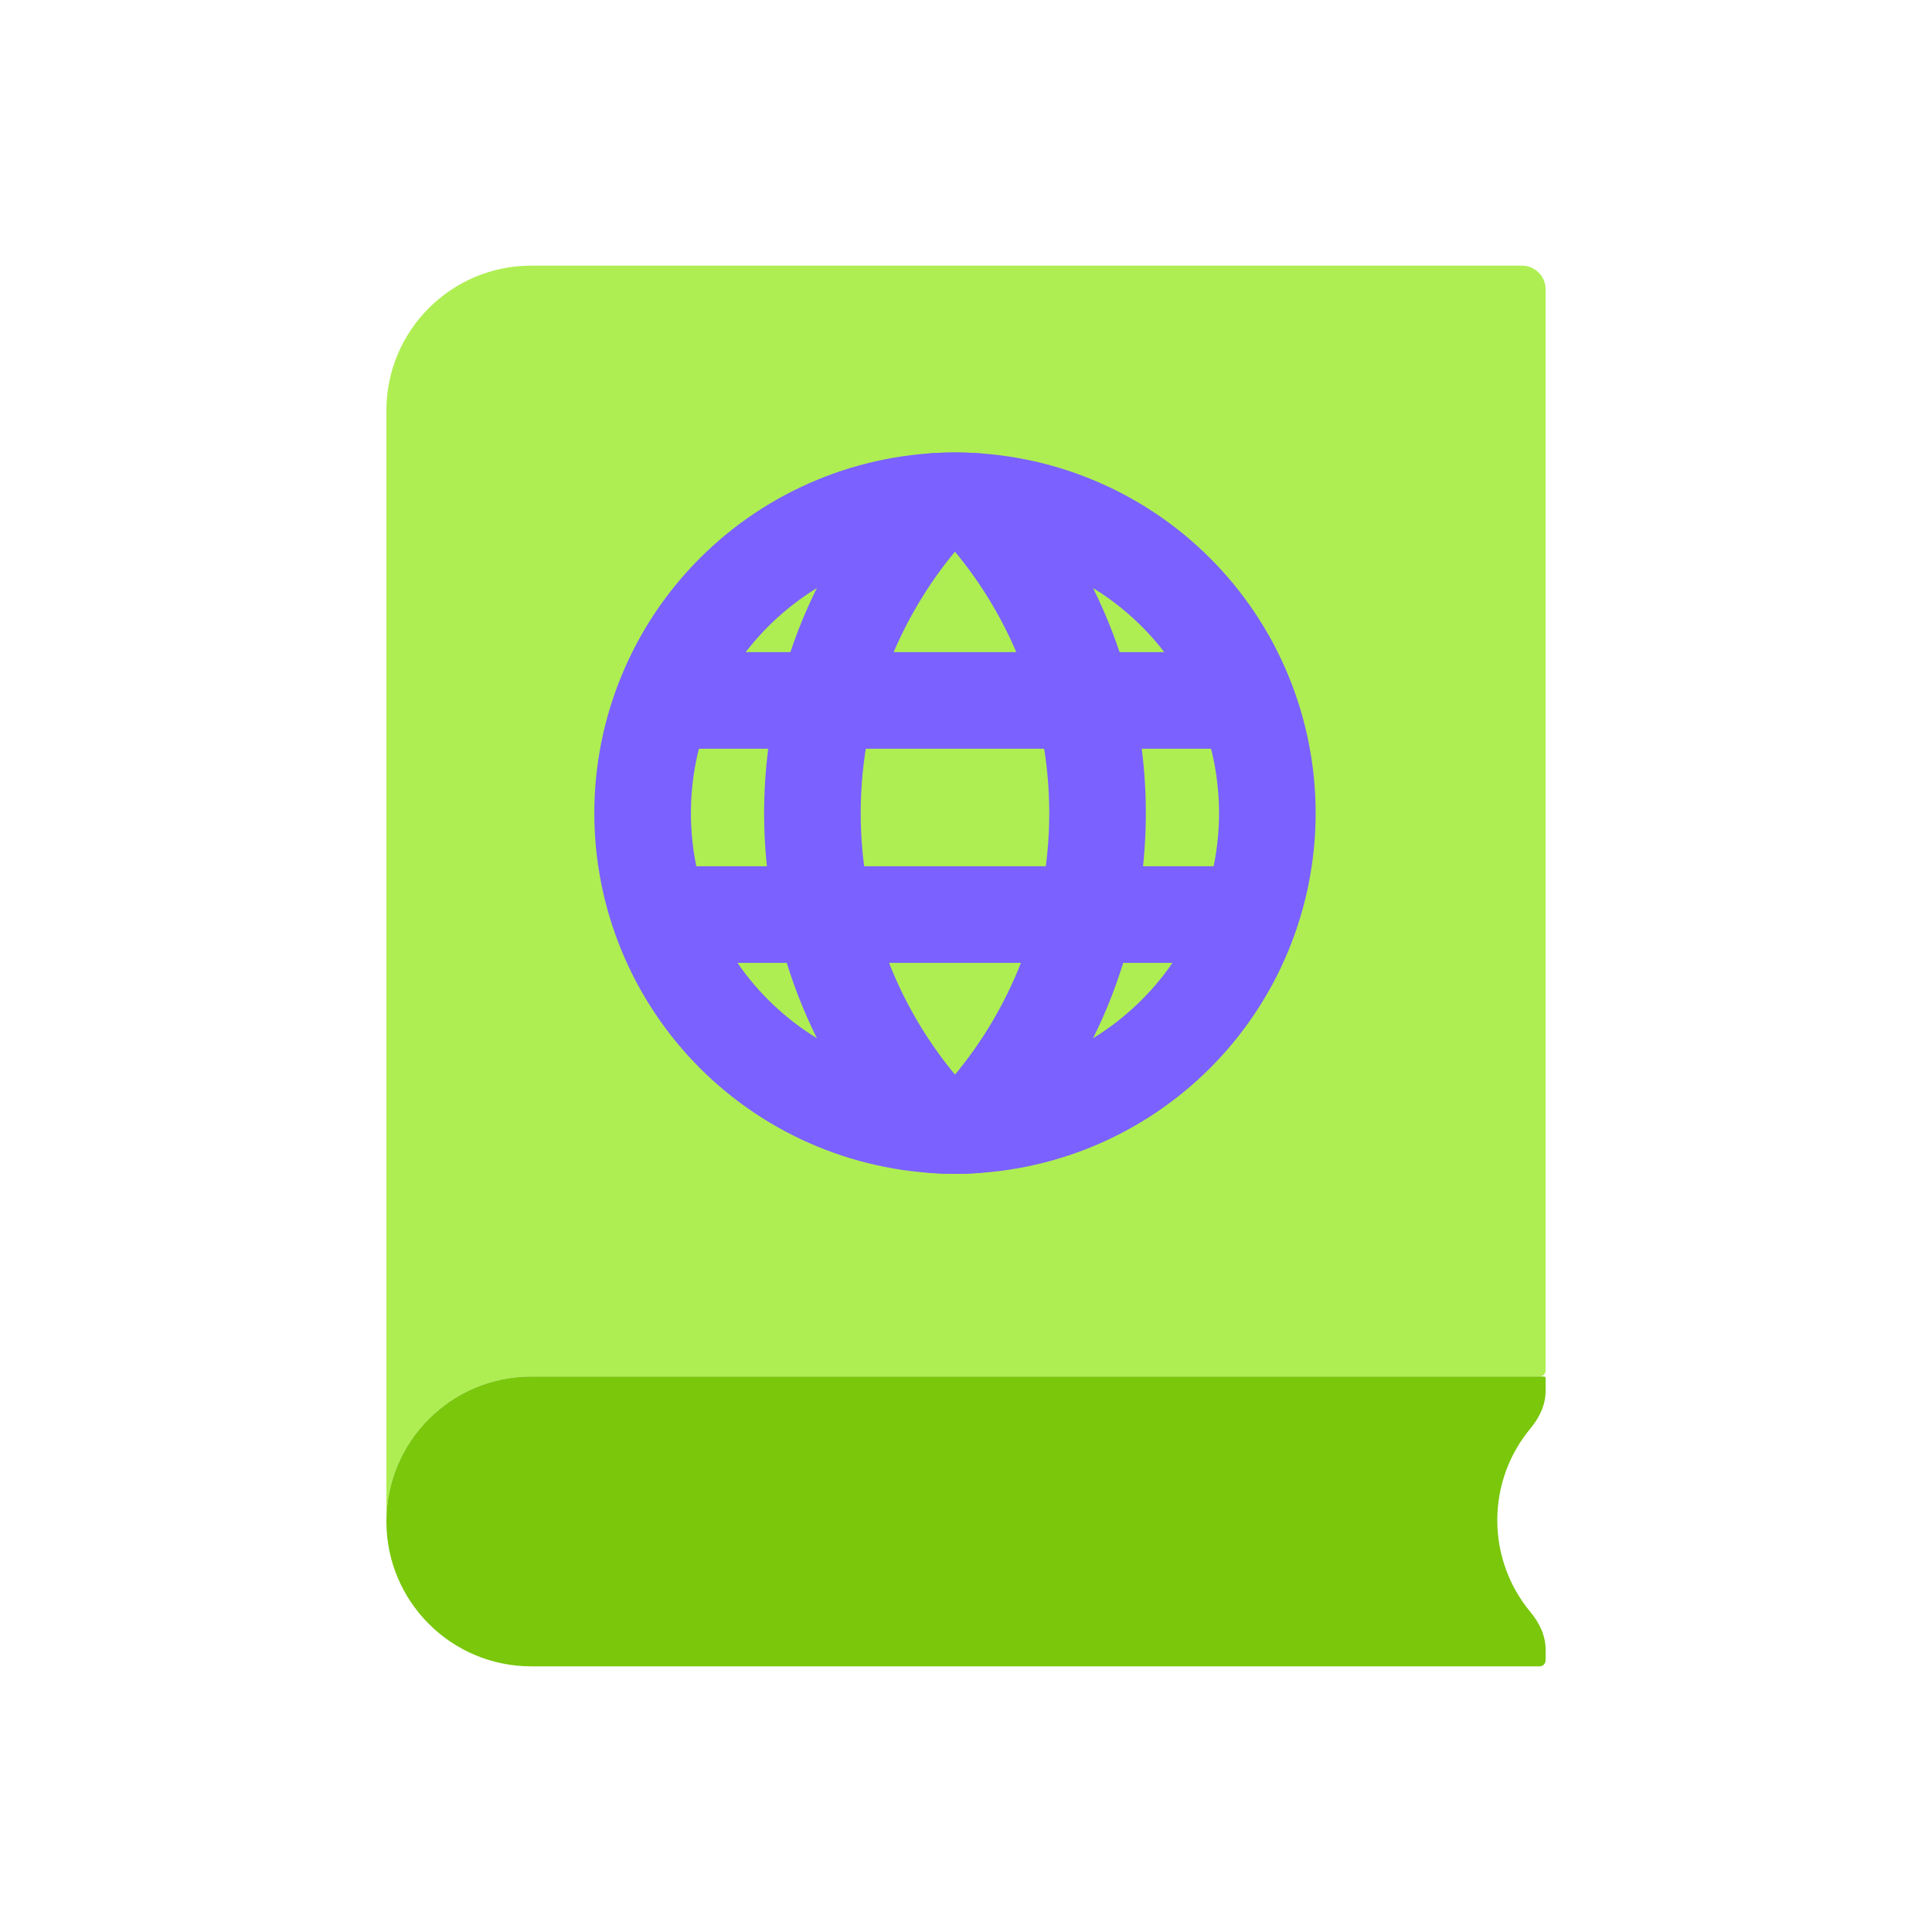 <svg viewBox="0 0 80 80" fill="none">
  <path fill-rule="evenodd" clip-rule="evenodd" d="M22 11L63.02 11C63.561 11 64 11.439 64 11.98L64 56.75C64 56.888 63.888 57 63.75 57H58L27.75 57H22C18.77 57 16.136 59.552 16.005 62.75C16.005 62.755 16 62.755 16 62.75L16 17C16 13.686 18.686 11 22 11Z" fill="#AEEE52" class="fill-green" />
  <path fill-rule="evenodd" clip-rule="evenodd" d="M63.376 66.755C63.741 67.194 64 67.727 64 68.298V68.75C64 68.888 63.888 69 63.75 69H63.5H22C18.686 69 16 66.314 16 63C16 59.686 18.686 57 22 57L63.938 57C63.972 57 64 57.028 64 57.062V57.602C64 58.173 63.741 58.706 63.376 59.145C62.517 60.176 62 61.503 62 62.95C62 64.397 62.517 65.724 63.376 66.755Z" fill="#7AC70C" class="fill-green" />
  <path d="M34.594 21.72C37.763 20.407 41.324 20.407 44.493 21.72V21.72C47.663 23.033 50.181 25.551 51.493 28.72V28.72C52.806 31.889 52.806 35.45 51.493 38.62V38.62C50.181 41.789 47.663 44.307 44.493 45.62V45.62C41.324 46.932 37.763 46.932 34.594 45.62V45.62C31.425 44.307 28.907 41.789 27.594 38.62V38.62C26.281 35.45 26.281 31.889 27.594 28.72V28.72C28.907 25.551 31.425 23.033 34.594 21.72V21.72Z" stroke="#7B61FF" stroke-width="4" class="stroke-purple" />
  <path d="M44.003 40.931L42.156 40.165L44.003 40.931ZM44.003 26.411L42.156 27.177L44.003 26.411ZM40.379 46.579L40.508 48.575C41.019 48.541 41.497 48.314 41.845 47.94L40.379 46.579ZM38.709 46.579L37.244 47.94C37.592 48.314 38.07 48.542 38.58 48.575L38.709 46.579ZM35.084 40.93L36.932 40.164L35.084 40.93ZM35.084 26.41L33.236 25.645L35.084 26.41ZM38.707 20.764L38.577 18.768C38.067 18.801 37.589 19.029 37.241 19.404L38.707 20.764ZM40.38 20.764L41.845 19.403C41.497 19.029 41.019 18.801 40.509 18.768L40.38 20.764ZM45.851 41.696C47.979 36.558 47.979 30.784 45.851 25.646L42.156 27.177C43.878 31.335 43.878 36.007 42.156 40.165L45.851 41.696ZM41.845 47.94C43.525 46.13 44.888 44.021 45.851 41.696L42.156 40.165C41.376 42.047 40.273 43.754 38.913 45.218L41.845 47.94ZM38.58 48.575C39.222 48.616 39.866 48.616 40.508 48.575L40.25 44.583C39.78 44.613 39.308 44.613 38.838 44.583L38.58 48.575ZM33.236 41.695C34.2 44.021 35.563 46.13 37.244 47.94L40.175 45.218C38.815 43.753 37.711 42.046 36.932 40.164L33.236 41.695ZM33.236 25.645C31.108 30.783 31.108 36.557 33.236 41.695L36.932 40.164C35.209 36.006 35.209 31.334 36.932 27.176L33.236 25.645ZM37.241 19.404C35.562 21.212 34.199 23.321 33.236 25.645L36.932 27.176C37.711 25.295 38.813 23.589 40.172 22.125L37.241 19.404ZM40.509 18.768C39.866 18.727 39.22 18.727 38.577 18.768L38.836 22.76C39.307 22.729 39.779 22.729 40.25 22.76L40.509 18.768ZM45.851 25.646C44.888 23.321 43.525 21.213 41.845 19.403L38.914 22.125C40.273 23.589 41.376 25.295 42.156 27.177L45.851 25.646Z" fill="#7B61FF" class="fill-purple" />
  <path d="M27.31 39.87H51.777V35.87H27.31V39.87ZM27.48 31.003L51.606 31.003V27.003L27.48 27.003V31.003Z" fill="#7B61FF" class="fill-purple" />
</svg>